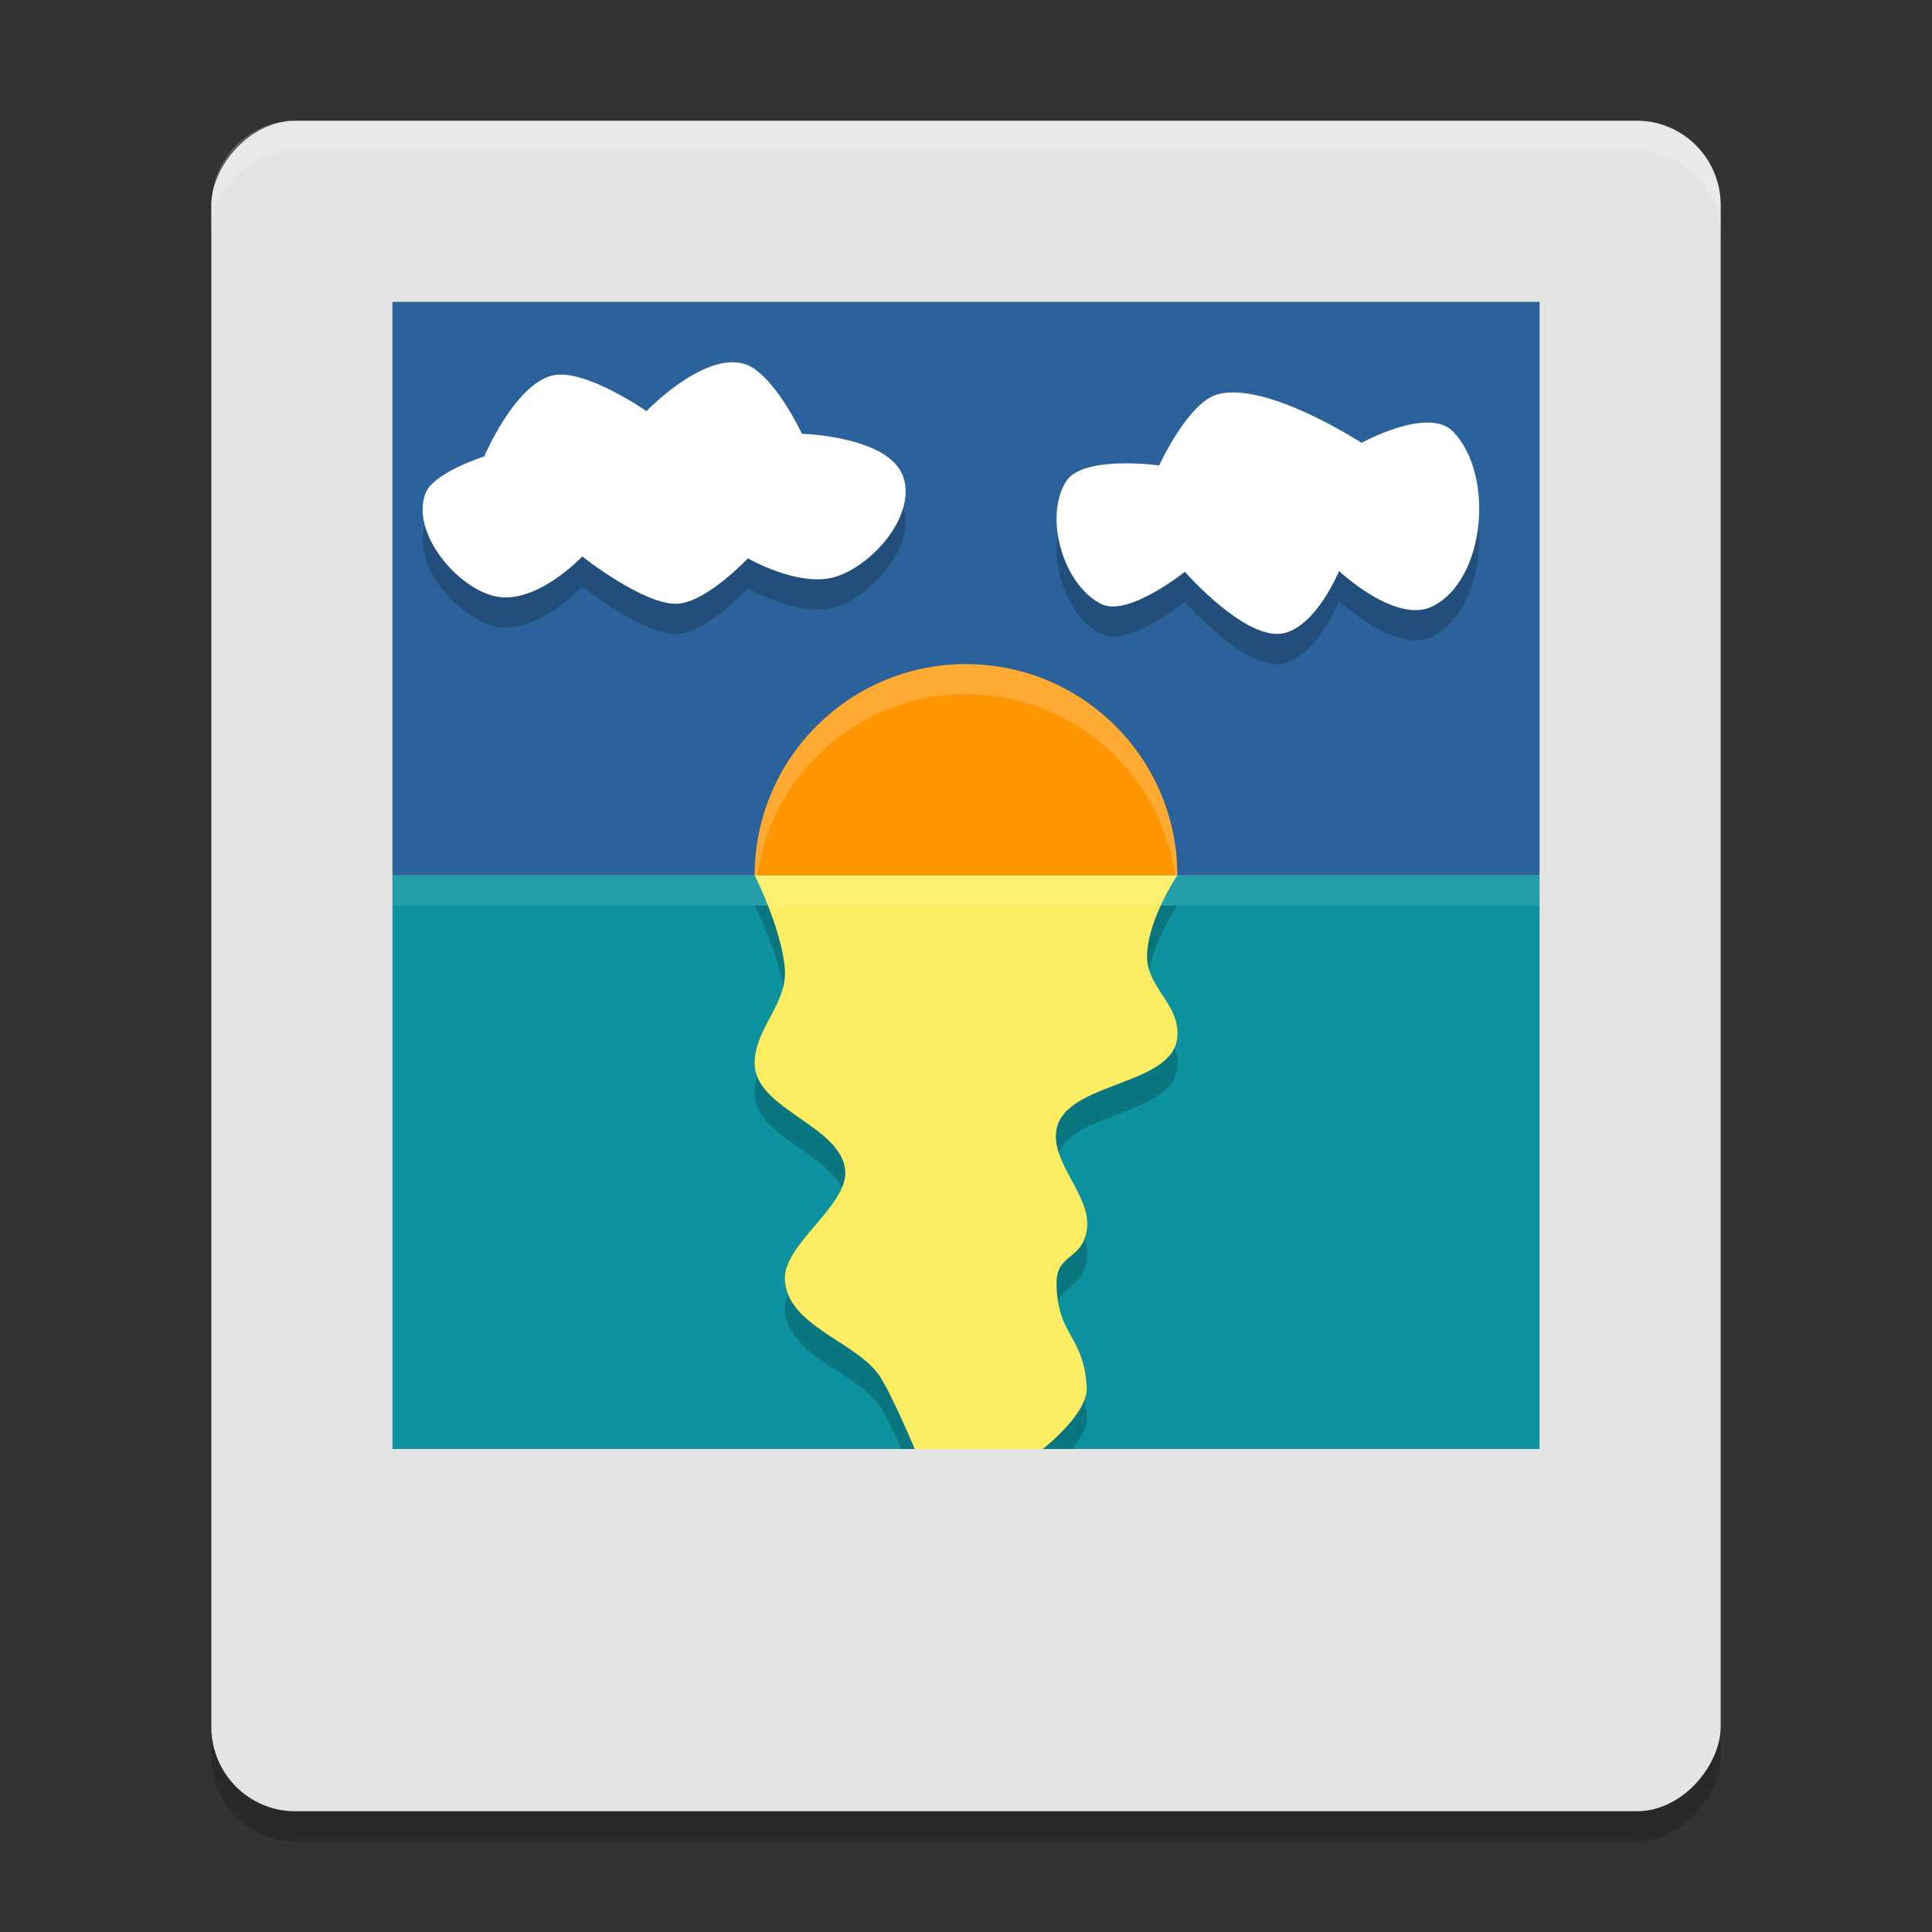 <svg height="64" width="64" xmlns="http://www.w3.org/2000/svg"><rect width="100%" height="100%" fill="#333333" stroke="none"/><rect height="56" opacity=".2" rx="2.778" ry="2.8" transform="scale(-1 1)" width="50" x="-57" y="5"/><rect fill="#e4e4e4" height="56" rx="2.778" ry="2.8" transform="scale(-1 1)" width="50" x="-57" y="4"/><path d="m51 10h-38v19h38z" fill="#2b629b"/><ellipse cx="32" cy="29" fill="#ff9600" fill-rule="evenodd" rx="7" ry="7"/><path d="m32 22a7 7 0 0 0 -7 7 7 7 0 0 0  .023.541 7 7 0 0 1 6.977-6.541 7 7 0 0 1 6.977 6.459 7 7 0 0 0  .023-.459 7 7 0 0 0 -7-7z" fill="#fff" fill-rule="evenodd" opacity=".2"/><path d="m13 29v19h38v-19z" fill="#0c939f"/><g fill-rule="evenodd"><path d="m25 30s .908 1.803 1 3.107c.082 1.168-1.026 1.975-1 3.148.034 1.496 2.883 2.037 3 3.525.091 1.149-2.044 2.435-2 3.59.059 1.564 2.392 2.07 3.148 3.225.198.303.479.887.715 1.404h5.662c.264-.336.491-.699.475-1.029-.084-1.725-.963-1.691-1-3.42-.022-1.04.824-.772 1-1.783.196-1.124-1.213-2.242-1-3.359.302-1.584 3.852-1.417 4-3.043.103-1.132-1.062-1.646-1-2.783.065-1.2 1-2.582 1-2.582z" opacity=".2"/><path d="m25 29s .908 1.803 1 3.108c.082 1.168-1.026 1.976-1 3.149.034 1.496 2.883 2.037 3 3.525.091 1.149-2.044 2.436-2 3.59.059 1.564 2.392 2.068 3.148 3.223.404.618 1.155 2.405 1.155 2.405h4.241s1.497-1.164 1.455-2.029c-.084-1.725-.963-1.692-1-3.42-.022-1.04.824-.774 1-1.784.196-1.124-1.213-2.241-1-3.359.302-1.584 3.852-1.418 4-3.044.103-1.132-1.062-1.644-1-2.781.065-1.2 1-2.583 1-2.583z" fill="#fded63"/><path d="m16.041 16.119s1.032-2.43 2.295-2.688c1.059-.217 3.079 1.188 3.079 1.188s1.89-1.972 3.247-1.563c.952.287 1.903 2.313 1.903 2.313s2.909.081 3.359 1.438c.434 1.31-1.082 2.975-2.295 3.314-1.191.332-2.855-.625-2.855-.625s-1.328 1.415-2.295 1.501c-1.092.097-3.191-1.563-3.191-1.563s-1.539 1.641-2.911 1.313c-1.237-.296-2.746-2.056-2.295-3.376.244-.714 1.959-1.25 1.959-1.25z" opacity=".2"/><path d="m16.041 15.119s1.032-2.43 2.295-2.688c1.059-.217 3.079 1.188 3.079 1.188s1.89-1.972 3.247-1.563c.952.287 1.903 2.313 1.903 2.313s2.909.081 3.359 1.438c.434 1.31-1.082 2.975-2.295 3.314-1.191.332-2.855-.625-2.855-.625s-1.328 1.415-2.295 1.501c-1.092.097-3.191-1.563-3.191-1.563s-1.539 1.641-2.911 1.313c-1.237-.296-2.746-2.056-2.295-3.376.244-.714 1.959-1.25 1.959-1.25z" fill="#fff"/><path d="m40.314 14.069c-.968.281-1.915 2.349-1.915 2.349s-2.532-.354-3.086.534c-.744 1.194-.086 3.432 1.17 4.058.885.441 2.767-1.068 2.767-1.068s2.047 2.34 3.299 2.029c1.08-.269 1.809-2.056 1.809-2.056s1.871 1.767 3.086 1.175c1.773-.864 2.069-4.378.692-5.793-.824-.847-3.033.374-3.033.374s-3.172-2.071-4.788-1.602z" opacity=".2"/><path d="m40.314 13.069c-.968.281-1.915 2.349-1.915 2.349s-2.532-.354-3.086.534c-.744 1.194-.086 3.432 1.17 4.058.885.441 2.767-1.068 2.767-1.068s2.047 2.34 3.299 2.029c1.08-.269 1.809-2.056 1.809-2.056s1.871 1.767 3.086 1.175c1.773-.864 2.069-4.378.692-5.793-.824-.847-3.033.374-3.033.374s-3.172-2.071-4.788-1.602z" fill="#fff"/></g><path d="m13 29v1h38v-1z" fill="#fff" opacity=".1"/><path d="m9.777 4c-1.539 0-2.777 1.25-2.777 2.801v1c0-1.551 1.238-2.801 2.777-2.801h44.445c1.539 0 2.777 1.25 2.777 2.801v-1c0-1.551-1.238-2.801-2.777-2.801z" fill="#fff" opacity=".2"/></svg>